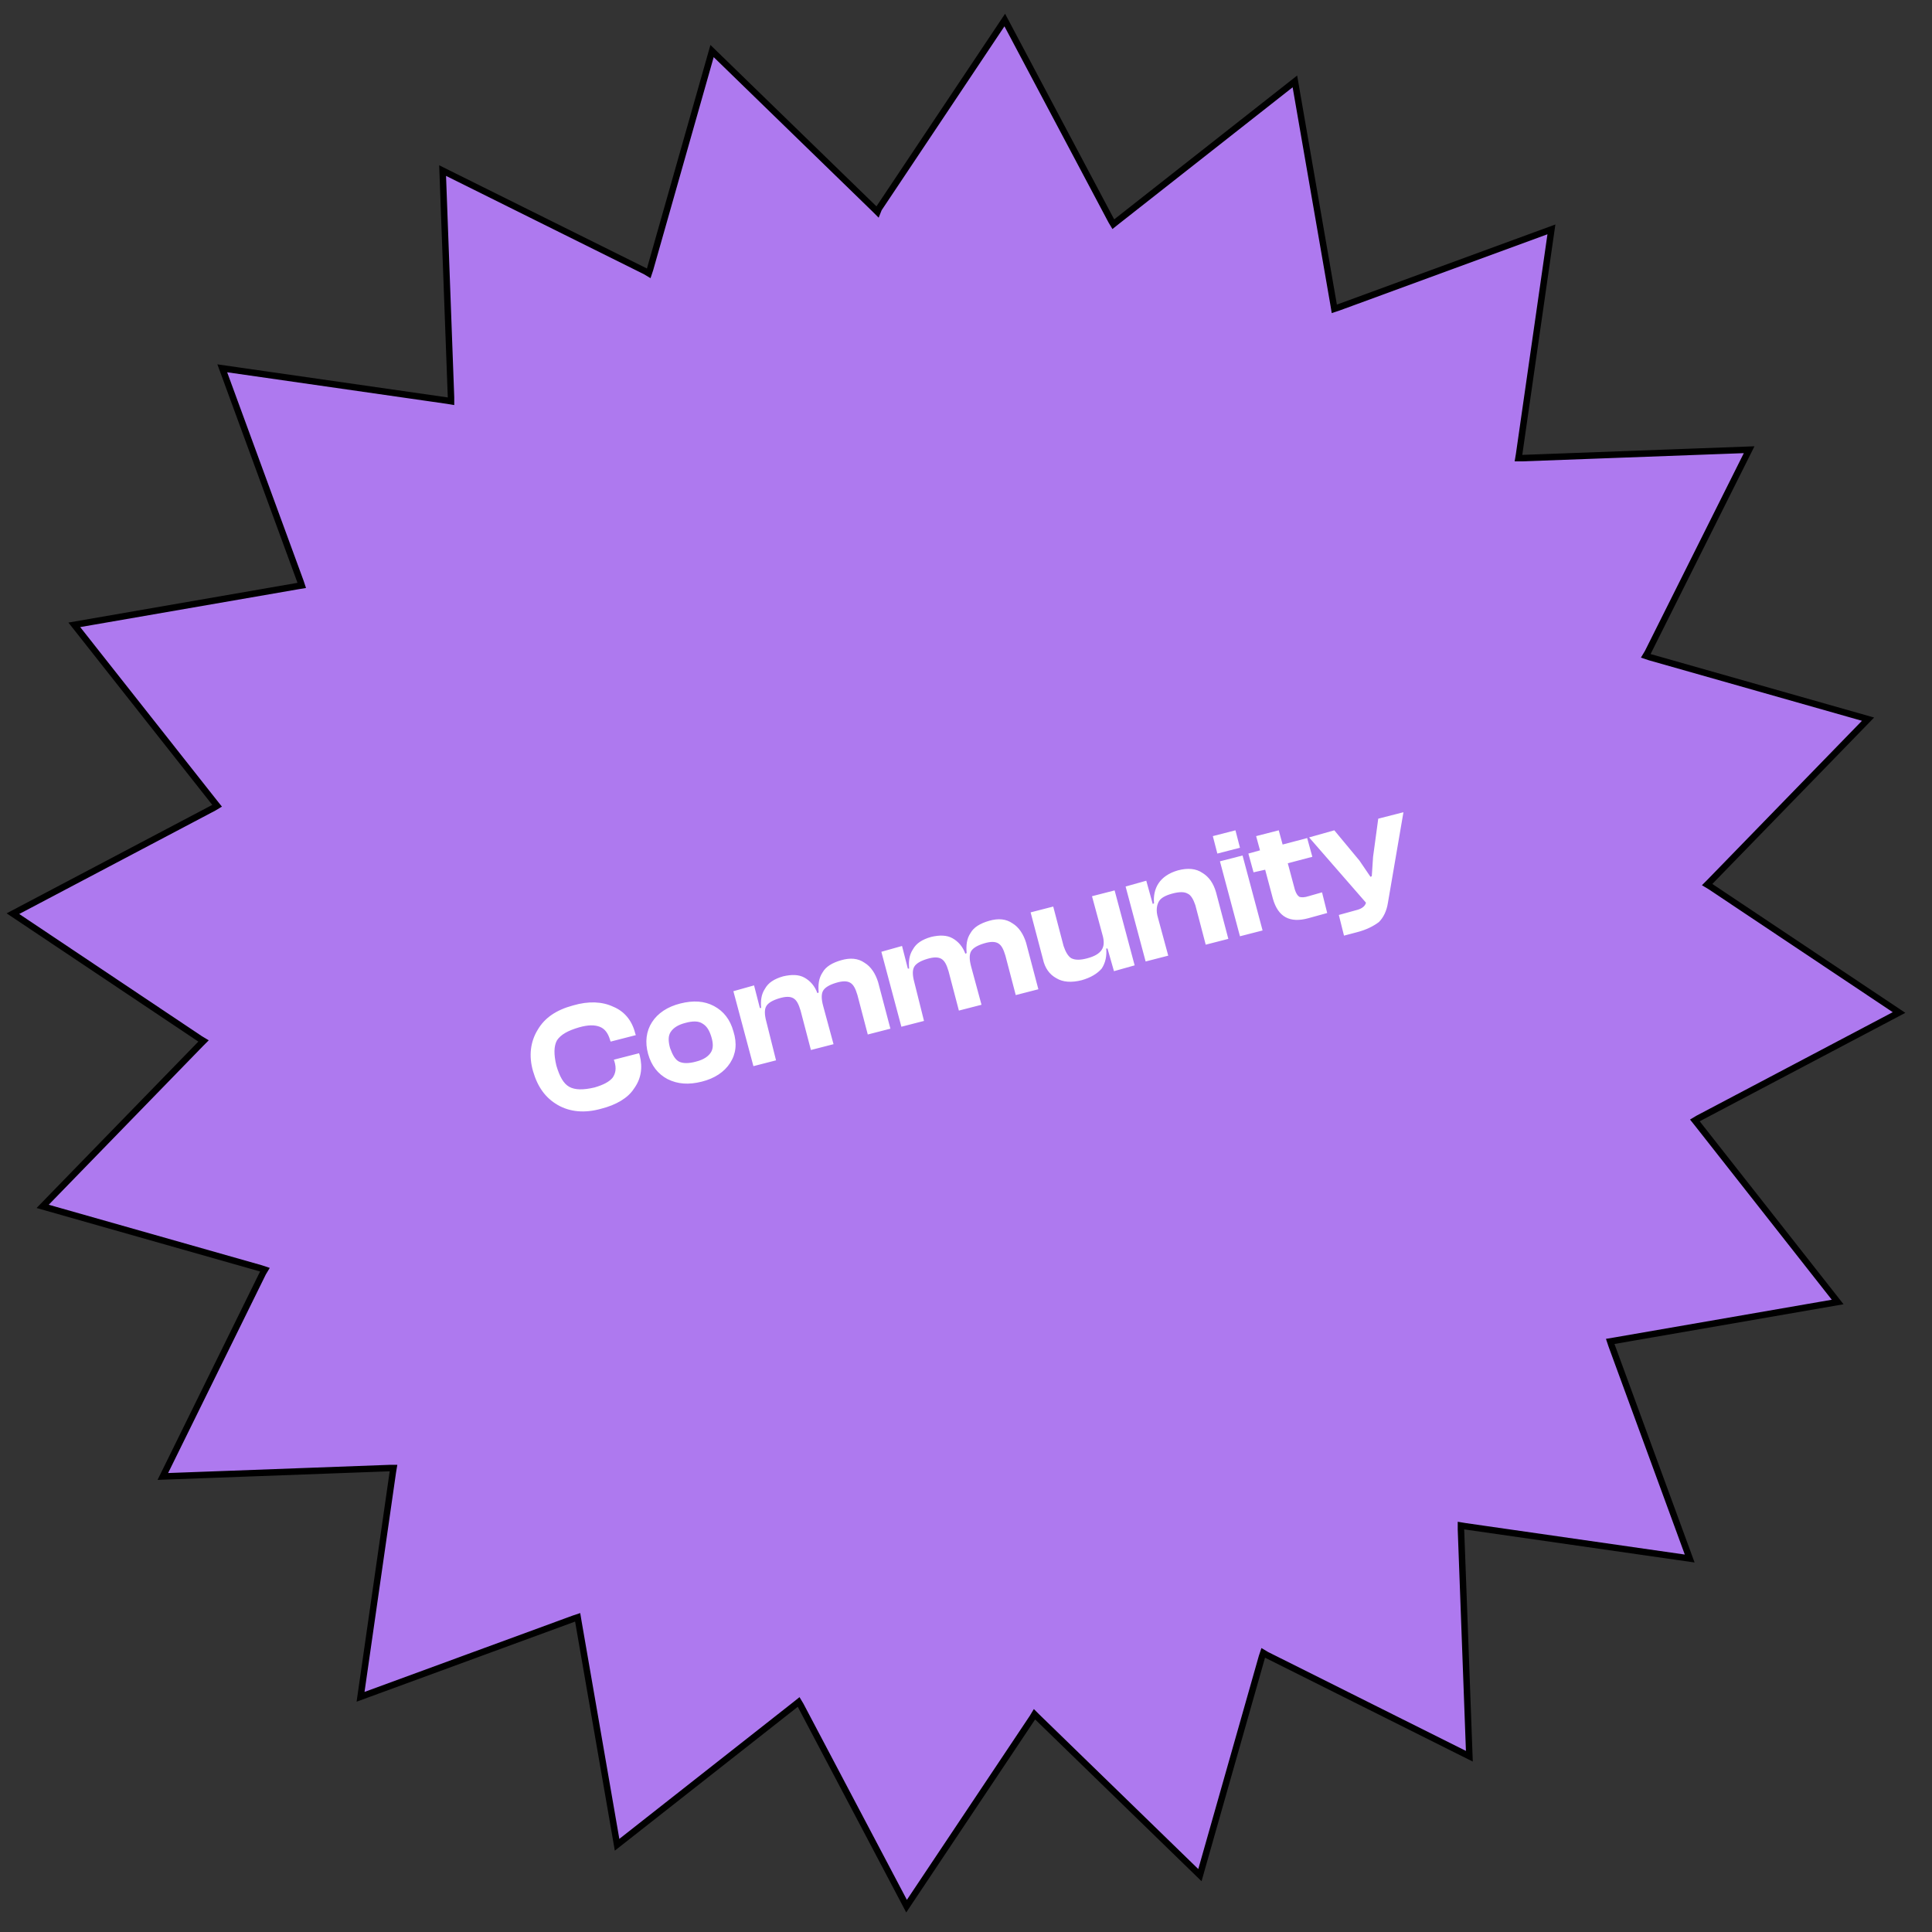 <?xml version="1.0" encoding="utf-8"?>
<!-- Generator: Adobe Illustrator 27.7.0, SVG Export Plug-In . SVG Version: 6.00 Build 0)  -->
<svg version="1.1" id="Layer_1" xmlns="http://www.w3.org/2000/svg" xmlns:xlink="http://www.w3.org/1999/xlink" x="0px" y="0px"
	 viewBox="0 0 299 299" style="enable-background:new 0 0 299 299;" xml:space="preserve">
<rect x="0" y="0" width="299" height="299" fill="#333333" stroke="none"/>
<style type="text/css">
	.st0{fill:#AE79EF;stroke:#000000;}
	.st1{fill:#FFFFFF;}
</style>
<path class="st0" d="M136,32.3l19.5-29.2L172,34.2l0.3,0.5l0.5-0.4l27.6-21.7l6,34.6l0.1,0.6l0.6-0.2l33-12.1l-5,34.8l-0.1,0.6h0.6
	l35.1-1.3L255,101l-0.3,0.5l0.6,0.2l33.8,9.6l-24.5,25.2l-0.4,0.4l0.5,0.3l29.2,19.5l-31.1,16.4l-0.5,0.3l0.4,0.5l21.7,27.6l-34.6,6
	l-0.6,0.1l0.2,0.6l12.1,33l-34.8-5l-0.6-0.1v0.6l1.3,35.1L196,256.1l-0.5-0.3l-0.2,0.6l-9.6,33.8l-25.2-24.5l-0.4-0.4l-0.3,0.5
	L140.3,295l-16.4-31.1l-0.3-0.5l-0.5,0.4l-27.6,21.7l-6-34.6l-0.1-0.6l-0.6,0.2l-33,12.1l5-34.8l0.1-0.6h-0.6l-35.1,1.3L40.7,197
	l0.3-0.5l-0.6-0.2l-33.8-9.6l24.5-25.2l0.4-0.4l-0.5-0.3L2,141.4L33.1,125l0.5-0.3l-0.4-0.5L11.5,96.7l34.6-6l0.6-0.1L46.5,90
	L34.4,57l34.8,5l0.6,0.1v-0.6l-1.3-35.1L99.9,42l0.5,0.3l0.2-0.6l9.6-33.8l25.2,24.5l0.4,0.4L136,32.3z"/>
<path class="st1" d="M93,171.6c-2.5,0.7-4.8,0.5-6.7-0.6c-1.9-1.1-3.1-2.8-3.8-5.2c-0.7-2.4-0.4-4.6,0.7-6.4
	c1.1-1.9,2.9-3.1,5.5-3.8c2.4-0.7,4.5-0.6,6.2,0.2c1.7,0.7,2.9,2.1,3.4,4.1l0.1,0.3l-3.9,1l-0.1-0.3c-0.3-1-0.8-1.7-1.6-2
	c-0.8-0.3-1.8-0.3-3.2,0.1c-1.7,0.5-2.8,1.1-3.4,2c-0.5,0.9-0.5,2.2-0.1,3.9c0.5,1.7,1.1,2.8,2,3.3c0.9,0.5,2.2,0.5,3.9,0.1
	c1.4-0.4,2.3-0.9,2.8-1.5c0.5-0.7,0.6-1.5,0.3-2.5l-0.1-0.3l3.9-1l0.1,0.3c0.5,2,0.2,3.7-0.9,5.2C97.2,169.9,95.4,171,93,171.6z
	 M113,164.5c-0.9,1.4-2.4,2.4-4.4,2.9c-2,0.5-3.7,0.4-5.3-0.4c-1.5-0.8-2.5-2.1-3-3.9c-0.5-1.8-0.3-3.5,0.6-4.9
	c0.9-1.4,2.4-2.4,4.4-2.9c2-0.5,3.7-0.4,5.2,0.4c1.5,0.8,2.5,2.1,3,3.9C114.1,161.5,113.9,163.1,113,164.5z M105.1,164.3
	c0.6,0.3,1.5,0.3,2.6,0c1.2-0.3,1.9-0.8,2.3-1.4c0.4-0.6,0.4-1.4,0.1-2.4c-0.3-1-0.7-1.7-1.4-2.1c-0.6-0.4-1.5-0.4-2.6-0.1
	c-1.2,0.3-1.9,0.8-2.3,1.4c-0.4,0.6-0.4,1.4-0.1,2.5C104.1,163.3,104.5,164,105.1,164.3z M120.1,164.1l-3.5,0.9l-3.1-11.6l3.2-0.9
	l0.9,3.5l0.2,0c-0.1-1.1,0-2.1,0.6-3c0.5-0.9,1.4-1.5,2.8-1.9c1.3-0.3,2.4-0.3,3.3,0.2c0.9,0.5,1.6,1.3,2,2.4l0.2-0.1
	c-0.1-1.2,0-2.2,0.6-3.1c0.5-0.9,1.5-1.5,2.9-1.9c1.4-0.4,2.6-0.3,3.6,0.4c1,0.6,1.7,1.7,2.1,3l1.9,7.2l-3.5,0.9l-1.6-6.1
	c-0.3-1-0.6-1.6-1.1-1.9c-0.5-0.3-1.2-0.3-2.2,0c-1,0.3-1.7,0.7-2,1.2c-0.3,0.5-0.3,1.3,0,2.4l1.6,5.9l-3.5,0.9l-1.6-6.1
	c-0.3-1-0.6-1.6-1.1-1.9c-0.5-0.3-1.2-0.3-2.2,0c-1,0.3-1.7,0.7-2,1.2c-0.3,0.5-0.3,1.3,0,2.4L120.1,164.1z M143,158l-3.5,0.9
	l-3.1-11.6l3.2-0.9l0.9,3.5l0.2,0c-0.1-1.1,0-2.1,0.6-3c0.5-0.9,1.4-1.5,2.8-1.9c1.3-0.3,2.4-0.3,3.3,0.2c0.9,0.5,1.6,1.3,2,2.4
	l0.2-0.1c-0.1-1.2,0-2.2,0.6-3.1c0.5-0.9,1.5-1.5,2.9-1.9c1.4-0.4,2.6-0.3,3.6,0.4c1,0.6,1.7,1.7,2.1,3l1.9,7.2l-3.5,0.9l-1.6-6.1
	c-0.3-1-0.6-1.6-1.1-1.9c-0.5-0.3-1.2-0.3-2.2,0c-1,0.3-1.7,0.7-2,1.2c-0.3,0.5-0.3,1.3,0,2.4l1.6,5.9l-3.5,0.9l-1.6-6.1
	c-0.3-1-0.6-1.6-1.1-1.9c-0.5-0.3-1.2-0.3-2.2,0c-1,0.3-1.7,0.7-2,1.2c-0.3,0.5-0.3,1.3,0,2.4L143,158z M167.4,151.7
	c-1.6,0.4-2.9,0.3-3.9-0.3c-1.1-0.6-1.8-1.6-2.1-3l-1.9-7.2l3.5-0.9l1.6,6.1c0.3,0.9,0.7,1.6,1.2,1.9c0.6,0.3,1.4,0.3,2.5,0
	c1.1-0.3,1.8-0.7,2.2-1.3c0.4-0.6,0.4-1.4,0.1-2.4l-1.6-5.9l3.5-0.9l3.1,11.6l-3.2,0.9l-1-3.5l-0.2,0c0.1,1.1-0.1,2.2-0.7,3.1
	C169.8,150.7,168.8,151.3,167.4,151.7z M180.8,147.9l-3.5,0.9l-3.1-11.6l3.2-0.9l1,3.6l0.2-0.1c-0.1-1.1,0.1-2.2,0.7-3.1
	c0.6-0.9,1.6-1.6,3-2c1.5-0.4,2.8-0.3,3.8,0.4c1,0.6,1.7,1.6,2.1,3l1.9,7.2l-3.5,0.9l-1.6-6.1c-0.3-0.9-0.7-1.6-1.2-1.8
	c-0.5-0.3-1.3-0.3-2.4,0c-1.1,0.3-1.8,0.7-2.1,1.3c-0.3,0.6-0.4,1.4-0.1,2.4L180.8,147.9z M191.9,131.2l-3.5,0.9l-0.7-2.7l3.5-0.9
	L191.9,131.2z M195.4,144l-3.5,0.9l-3.1-11.6l3.5-0.9L195.4,144z M205.4,141.3l-2.9,0.8c-2.9,0.8-4.7-0.2-5.5-3l-1.2-4.5L194,135
	l-0.8-2.9l1.8-0.5l-0.6-2.2l3.5-0.9l0.6,2.2l3.8-1l0.8,2.9l-3.8,1l1.1,4.1c0.2,0.6,0.4,0.9,0.7,1.1c0.3,0.1,0.8,0.1,1.4-0.1l2.1-0.6
	L205.4,141.3z M209.9,144.3l-1.9,0.5l-0.8-3.2l2.9-0.8c0.7-0.2,1.2-0.6,1.3-1.1l-8.8-10.1l3.9-1.1l3.9,4.7l1.7,2.5l0.2-0.1l0.2-3
	l0.8-5.9l3.9-1l-2.4,14c-0.2,1.3-0.7,2.3-1.4,3C212.6,143.3,211.5,143.9,209.9,144.3z"/>
</svg>
